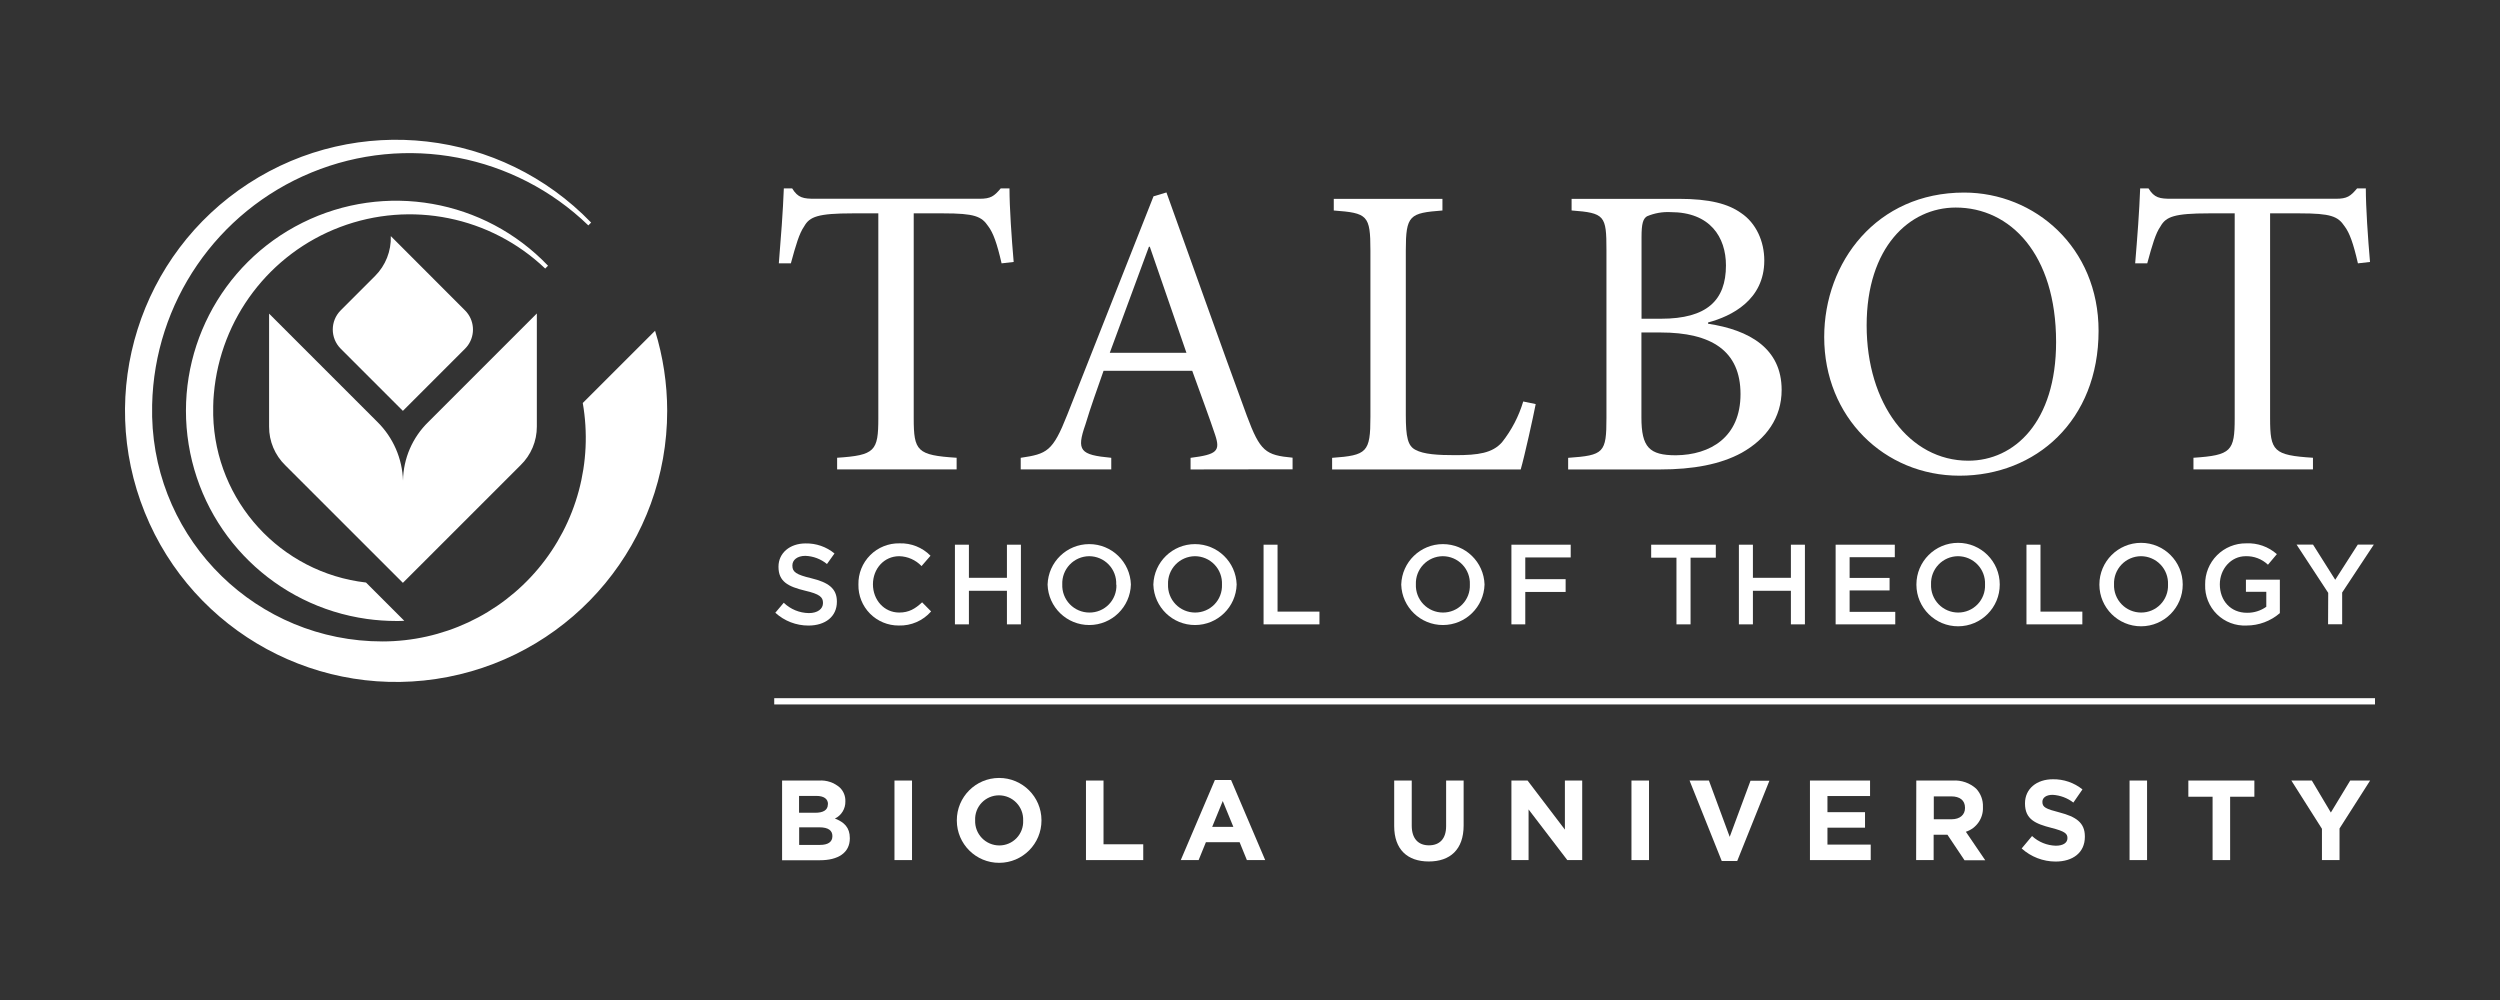 <?xml version="1.0" encoding="UTF-8"?>
<!-- Generated by Pixelmator Pro 3.6.17 -->
<svg width="1000" height="400" viewBox="0 0 1000 400" xmlns="http://www.w3.org/2000/svg">
    <rect x="0" y="0" width="1000" height="400" fill="#333333" stroke="none"/>
    <g id="logo-white-">
        <g id="g1">
            <path id="path1" fill="#ffffff" stroke="none" d="M 266.876 164.345 C 266.876 216.255 230.086 260.882 179.13 270.785 C 128.174 280.688 77.347 253.088 57.905 204.957 C 38.462 156.826 55.859 101.668 99.396 73.4 C 142.934 45.132 200.399 51.686 236.453 89.031 L 235.338 90.162 C 205.912 61.731 162.444 53.423 124.607 68.996 C 86.769 84.569 61.743 121.068 60.855 161.975 L 60.855 164.345 C 60.855 164.345 60.855 165.894 60.855 166.731 C 62.083 216.726 102.981 256.606 152.991 256.575 C 177.011 256.552 199.794 245.922 215.243 227.531 C 230.692 209.139 237.23 184.863 233.107 161.201 L 262.028 132.296 C 265.236 142.677 266.87 153.48 266.876 164.345 Z M 219.213 106.287 C 193.774 79.655 153.959 72.686 120.986 89.095 C 88.014 105.504 69.565 141.467 75.471 177.821 C 81.377 214.174 110.262 242.448 146.733 247.575 C 150.614 248.115 154.526 248.39 158.444 248.396 C 159.544 248.396 160.628 248.396 161.713 248.318 L 146.408 233.014 C 112.216 229.058 86.151 200.536 85.283 166.126 C 85.283 165.538 85.283 164.949 85.283 164.345 C 85.283 163.741 85.283 163.152 85.283 162.564 L 85.283 162.455 C 85.283 160.798 85.407 159.171 85.547 157.529 C 88.165 127.431 107.802 101.496 136.062 90.811 C 164.321 80.126 196.204 86.581 218.082 107.418 Z M 161.155 233.138 L 208.199 186.109 C 212.398 182.052 214.759 176.457 214.736 170.619 L 214.736 125.387 L 171.363 168.76 C 164.984 174.935 161.327 183.397 161.201 192.274 C 160.937 183.439 157.288 175.043 151.009 168.822 L 107.636 125.449 L 107.636 170.665 C 107.607 176.502 109.963 182.097 114.157 186.156 Z M 136.277 124.148 C 132.053 128.381 132.053 135.235 136.277 139.468 L 161.155 164.345 L 186.032 139.468 C 186.448 139.049 186.832 138.598 187.179 138.12 C 190.246 133.815 189.762 127.925 186.032 124.179 L 156.322 94.437 C 156.522 100.404 154.239 106.187 150.017 110.408 Z"/>
            <path id="path2" fill="#ffffff" stroke="none" d="M 400.635 105.342 C 398.808 97.349 397.305 93.183 395.307 90.518 C 392.642 86.522 389.808 85.344 377.322 85.344 L 365.488 85.344 L 365.488 167.288 C 365.488 180.44 366.82 182.097 382.651 183.104 L 382.651 187.751 L 334.848 187.751 L 334.848 183.104 C 349.997 182.097 351.33 180.44 351.33 167.288 L 351.33 85.344 L 341.013 85.344 C 327.18 85.344 323.85 86.677 321.697 90.503 C 319.698 93.337 318.351 98 316.353 105.327 L 311.535 105.327 C 312.356 95.336 313.192 84.508 313.533 75.353 L 316.864 75.353 C 319.187 79.179 321.356 79.505 326.018 79.505 L 391.806 79.505 C 396.298 79.505 397.63 78.513 400.295 75.353 L 403.795 75.353 C 403.795 83.005 404.632 95.165 405.468 104.785 Z"/>
            <path id="path3" fill="#ffffff" stroke="none" d="M 476.228 187.782 L 476.228 183.135 C 486.731 181.803 488.218 180.471 486.065 173.98 C 483.911 167.49 480.566 158.49 476.894 148.328 L 441.421 148.328 C 438.819 155.81 436.263 162.796 434.172 169.798 C 430.501 180.285 432.003 181.958 444.504 183.119 L 444.504 187.766 L 408.288 187.766 L 408.288 183.119 C 418.775 181.57 421.098 180.625 426.876 165.972 L 461.404 78.529 L 466.578 76.98 C 476.894 105.621 488.063 137.268 498.72 166.25 C 504.049 180.579 506.218 182.066 517.03 183.073 L 517.03 187.72 Z M 459.917 98.682 L 459.576 98.682 C 454.309 113.01 448.919 127.494 443.915 141.11 L 474.571 141.11 Z"/>
            <path id="path4" fill="#ffffff" stroke="none" d="M 614.278 161.634 C 613.287 166.793 609.786 182.624 608.283 187.782 L 532.845 187.782 L 532.845 183.135 C 546.787 182.128 548.165 180.966 548.165 166.808 L 548.165 100.2 C 548.165 86.041 547.004 85.205 533.511 84.198 L 533.511 79.551 L 576.977 79.551 L 576.977 84.198 C 563.826 85.205 562.323 86.041 562.323 100.2 L 562.323 165.972 C 562.323 174.956 563.16 178.364 566.15 179.913 C 569.48 181.741 575.149 182.066 582.136 182.066 C 591.306 182.066 596.96 181.245 600.801 176.908 C 604.641 172.059 607.522 166.523 609.29 160.596 Z"/>
            <path id="path5" fill="#ffffff" stroke="none" d="M 683.226 129.492 C 699.707 131.986 712.657 139.313 712.657 155.965 C 712.657 167.133 706.461 175.622 696.671 181.121 C 688.167 185.768 677.184 187.782 664.018 187.782 L 627.259 187.782 L 627.259 183.135 C 641.588 182.128 642.579 181.137 642.579 167.149 L 642.579 100.014 C 642.579 86.196 641.913 85.19 628.638 84.183 L 628.638 79.536 L 671.437 79.536 C 683.938 79.536 691.265 81.534 696.423 85.205 C 702.418 89.202 705.717 96.528 705.717 104.196 C 705.717 120.012 692.566 126.502 683.241 128.981 Z M 664.405 127.494 C 682.73 127.494 690.382 120.167 690.382 106.179 C 690.382 94.855 684.047 84.849 668.231 84.849 C 664.995 84.683 661.764 85.255 658.782 86.522 C 657.233 87.529 656.613 89.356 656.613 94.855 L 656.613 127.494 Z M 656.567 166.963 C 656.567 178.952 659.742 182.113 670.4 182.113 C 684.047 181.958 696.206 174.956 696.206 157.638 C 696.206 140.32 684.558 132.993 664.234 132.993 L 656.567 132.993 Z"/>
            <path id="path6" fill="#ffffff" stroke="none" d="M 839.43 132.327 C 839.43 168.295 814.274 190.276 783.804 190.276 C 753.66 190.276 729.681 166.793 729.681 134.821 C 729.681 104.847 750.655 77.026 785.632 77.026 C 813.948 77.026 839.43 99.007 839.43 132.327 Z M 746.658 130.158 C 746.658 161.464 763.822 184.281 787.305 184.281 C 805.785 184.281 822.437 168.791 822.437 136.819 C 822.437 101.671 804.128 83.021 782.302 83.021 C 763.651 83.021 746.658 99.007 746.658 130.158 Z"/>
            <path id="path7" fill="#ffffff" stroke="none" d="M 943.169 105.342 C 941.341 97.349 939.838 93.183 937.84 90.518 C 935.176 86.522 932.341 85.344 919.856 85.344 L 908.037 85.344 L 908.037 167.288 C 908.037 180.44 909.369 182.097 925.185 183.104 L 925.185 187.751 L 877.381 187.751 L 877.381 183.104 C 892.546 182.097 893.879 180.44 893.879 167.288 L 893.879 85.344 L 883.546 85.344 C 869.729 85.344 866.399 86.677 864.23 90.503 C 862.232 93.337 860.9 98 858.901 105.327 L 854.068 105.327 C 854.905 95.336 855.741 84.508 856.067 75.353 L 859.397 75.353 C 861.736 79.179 863.889 79.505 868.552 79.505 L 934.339 79.505 C 938.847 79.505 940.179 78.513 942.844 75.353 L 946.329 75.353 C 946.329 83.005 947.165 95.165 948.002 104.785 Z"/>
            <path id="path8" fill="#ffffff" stroke="none" d="M 310.125 245.096 L 313.502 241.1 C 316.204 243.71 319.8 245.189 323.556 245.236 C 327.01 245.236 329.194 243.594 329.194 241.239 L 329.194 241.146 C 329.194 238.869 327.924 237.63 322.006 236.267 C 315.222 234.625 311.396 232.626 311.396 226.756 L 311.396 226.663 C 311.396 221.195 315.95 217.369 322.239 217.369 C 326.446 217.286 330.544 218.709 333.795 221.381 L 330.789 225.609 C 328.344 223.603 325.307 222.455 322.146 222.341 C 318.862 222.341 316.957 224.029 316.957 226.121 L 316.957 226.306 C 316.957 228.754 318.413 229.854 324.562 231.31 C 331.301 232.952 334.755 235.353 334.755 240.604 L 334.755 240.697 C 334.755 246.661 330.108 250.224 323.37 250.224 C 318.469 250.229 313.744 248.4 310.125 245.096 Z"/>
            <path id="path9" fill="#ffffff" stroke="none" d="M 343.368 233.897 L 343.368 233.804 C 343.274 229.411 344.976 225.171 348.082 222.063 C 351.187 218.954 355.426 217.248 359.818 217.338 C 364.461 217.184 368.955 218.982 372.211 222.294 L 368.617 226.43 C 366.285 223.981 363.075 222.56 359.694 222.48 C 353.638 222.48 349.177 227.484 349.177 233.726 C 349.177 239.922 353.591 245.019 359.694 245.019 C 363.613 245.019 366.107 243.47 368.849 240.929 L 372.443 244.57 C 369.195 248.293 364.447 250.362 359.509 250.208 C 355.189 250.238 351.04 248.523 348.002 245.453 C 344.963 242.382 343.292 238.216 343.368 233.897 Z"/>
            <path id="path10" fill="#ffffff" stroke="none" d="M 381.97 217.88 L 387.562 217.88 L 387.562 231.124 L 402.773 231.124 L 402.773 217.88 L 408.365 217.88 L 408.365 249.743 L 402.773 249.743 L 402.773 236.313 L 387.562 236.313 L 387.562 249.743 L 381.97 249.743 Z"/>
            <path id="path11" fill="#ffffff" stroke="none" d="M 419.038 233.897 L 419.038 233.804 C 419.312 224.801 426.69 217.644 435.698 217.644 C 444.705 217.644 452.083 224.801 452.358 233.804 C 452.109 242.809 444.751 249.987 435.743 250.012 C 426.735 250.037 419.336 242.9 419.038 233.897 Z M 446.487 233.897 L 446.487 233.804 C 446.618 230.846 445.534 227.963 443.486 225.824 C 441.438 223.686 438.605 222.477 435.644 222.48 C 432.715 222.508 429.923 223.718 427.901 225.836 C 425.879 227.954 424.8 230.8 424.909 233.726 C 424.786 236.679 425.874 239.554 427.921 241.686 C 429.968 243.817 432.797 245.021 435.752 245.019 C 438.682 245.046 441.496 243.873 443.538 241.772 C 445.581 239.671 446.674 236.825 446.564 233.897 Z"/>
            <path id="path12" fill="#ffffff" stroke="none" d="M 461.342 233.897 L 461.342 233.804 C 461.617 224.801 468.994 217.644 478.002 217.644 C 487.009 217.644 494.387 224.801 494.662 233.804 C 494.413 242.809 487.055 249.987 478.047 250.012 C 469.039 250.037 461.641 242.9 461.342 233.897 Z M 488.791 233.897 L 488.791 233.804 C 488.922 230.846 487.838 227.963 485.79 225.824 C 483.742 223.686 480.909 222.477 477.948 222.48 C 475.02 222.508 472.227 223.718 470.205 225.836 C 468.183 227.954 467.104 230.8 467.213 233.726 C 467.09 236.679 468.179 239.554 470.225 241.686 C 472.272 243.817 475.101 245.021 478.056 245.019 C 480.973 245.025 483.766 243.842 485.792 241.744 C 487.818 239.645 488.9 236.811 488.791 233.897 Z"/>
            <path id="path13" fill="#ffffff" stroke="none" d="M 505.427 217.88 L 511.019 217.88 L 511.019 244.647 L 527.78 244.647 L 527.78 249.743 L 505.427 249.743 Z"/>
            <path id="path14" fill="#ffffff" stroke="none" d="M 560.496 233.897 L 560.496 233.804 C 560.77 224.801 568.148 217.644 577.155 217.644 C 586.163 217.644 593.541 224.801 593.815 233.804 C 593.567 242.809 586.209 249.987 577.201 250.012 C 568.192 250.037 560.794 242.9 560.496 233.897 Z M 587.944 233.897 L 587.944 233.804 C 588.076 230.846 586.991 227.963 584.943 225.824 C 582.896 223.686 580.062 222.477 577.101 222.48 C 574.17 222.503 571.374 223.712 569.349 225.831 C 567.323 227.949 566.242 230.797 566.351 233.726 C 566.229 236.679 567.317 239.554 569.364 241.686 C 571.411 243.817 574.239 245.021 577.194 245.019 C 580.114 245.029 582.911 243.848 584.94 241.749 C 586.969 239.65 588.054 236.814 587.944 233.897 Z"/>
            <path id="path15" fill="#ffffff" stroke="none" d="M 604.566 217.88 L 628.281 217.88 L 628.281 222.976 L 610.111 222.976 L 610.111 231.666 L 626.252 231.666 L 626.252 236.778 L 610.111 236.778 L 610.111 249.743 L 604.566 249.743 Z"/>
            <path id="path16" fill="#ffffff" stroke="none" d="M 670.585 223.069 L 660.47 223.069 L 660.47 217.88 L 686.324 217.88 L 686.324 223.069 L 676.224 223.069 L 676.224 249.743 L 670.585 249.743 Z"/>
            <path id="path17" fill="#ffffff" stroke="none" d="M 695.556 217.88 L 701.163 217.88 L 701.163 231.124 L 716.359 231.124 L 716.359 217.88 L 721.967 217.88 L 721.967 249.743 L 716.359 249.743 L 716.359 236.313 L 701.163 236.313 L 701.163 249.743 L 695.556 249.743 Z"/>
            <path id="path18" fill="#ffffff" stroke="none" d="M 734.251 217.88 L 757.92 217.88 L 757.92 222.883 L 739.843 222.883 L 739.843 231.17 L 755.829 231.17 L 755.829 236.174 L 739.843 236.174 L 739.843 244.74 L 758.106 244.74 L 758.106 249.743 L 734.251 249.743 Z"/>
            <path id="path19" fill="#ffffff" stroke="none" d="M 766.563 233.897 L 766.563 233.804 C 766.563 224.598 774.026 217.136 783.231 217.136 C 792.436 217.136 799.899 224.598 799.899 233.804 C 799.924 243.009 792.483 250.492 783.278 250.518 C 774.072 250.544 766.589 243.102 766.563 233.897 Z M 794.012 233.897 L 794.012 233.804 C 794.143 230.846 793.059 227.963 791.011 225.824 C 788.964 223.686 786.13 222.477 783.169 222.48 C 780.238 222.503 777.442 223.712 775.417 225.831 C 773.391 227.949 772.31 230.797 772.419 233.726 C 772.296 236.679 773.385 239.554 775.431 241.686 C 777.478 243.817 780.307 245.021 783.262 245.019 C 786.182 245.029 788.979 243.848 791.008 241.749 C 793.037 239.65 794.122 236.814 794.012 233.897 Z"/>
            <path id="path20" fill="#ffffff" stroke="none" d="M 810.587 217.88 L 816.195 217.88 L 816.195 244.647 L 832.94 244.647 L 832.94 249.743 L 810.587 249.743 Z"/>
            <path id="path21" fill="#ffffff" stroke="none" d="M 839.755 233.897 L 839.755 233.804 C 839.755 224.598 847.218 217.136 856.423 217.136 C 865.628 217.136 873.091 224.598 873.091 233.804 C 873.116 243.009 865.675 250.492 856.469 250.518 C 847.264 250.544 839.781 243.102 839.755 233.897 Z M 867.204 233.897 L 867.204 233.804 C 867.335 230.846 866.251 227.963 864.203 225.824 C 862.155 223.686 859.322 222.477 856.361 222.48 C 853.43 222.503 850.634 223.712 848.608 225.831 C 846.583 227.949 845.502 230.797 845.611 233.726 C 845.488 236.679 846.576 239.554 848.623 241.686 C 850.67 243.817 853.499 245.021 856.454 245.019 C 859.373 245.029 862.171 243.848 864.2 241.749 C 866.229 239.65 867.314 236.814 867.204 233.897 Z"/>
            <path id="path22" fill="#ffffff" stroke="none" d="M 882.059 233.897 L 882.059 233.804 C 881.996 229.423 883.707 225.203 886.802 222.102 C 889.897 219.001 894.114 217.283 898.495 217.338 C 902.986 217.125 907.383 218.676 910.747 221.659 L 907.185 225.888 C 904.785 223.606 901.572 222.378 898.262 222.48 C 892.391 222.48 887.93 227.623 887.93 233.726 C 887.93 240.294 892.268 245.112 898.773 245.112 C 901.546 245.16 904.26 244.319 906.519 242.711 L 906.519 236.731 L 898.371 236.731 L 898.371 231.867 L 911.94 231.867 L 911.94 245.251 C 908.248 248.444 903.531 250.203 898.65 250.208 C 894.234 250.432 889.926 248.795 886.773 245.695 C 883.62 242.595 881.911 238.316 882.059 233.897 Z"/>
            <path id="path23" fill="#ffffff" stroke="none" d="M 931.288 237.15 L 918.632 217.849 L 925.216 217.849 L 934.091 231.914 L 943.107 217.849 L 949.52 217.849 L 936.864 237.01 L 936.864 249.712 L 931.226 249.712 Z"/>
        </g>
        <path id="path24" fill="none" stroke="#ffffff" stroke-width="2.504" d="M 309.692 280.523 L 950 280.523"/>
        <path id="path25" fill="#ffffff" stroke="none" d="M 312.836 312.216 L 327.645 312.216 C 330.685 312.015 333.679 313.035 335.963 315.051 C 337.413 316.47 338.204 318.429 338.147 320.457 L 338.147 320.55 C 338.23 323.466 336.592 326.159 333.965 327.427 C 337.652 328.837 339.929 330.975 339.929 335.25 L 339.929 335.343 C 339.929 341.167 335.189 344.095 328.001 344.095 L 312.836 344.095 Z M 331.192 321.649 C 331.192 319.543 329.55 318.365 326.545 318.365 L 319.621 318.365 L 319.621 325.104 L 326.096 325.104 C 329.194 325.104 331.146 324.097 331.146 321.742 Z M 327.769 330.944 L 319.667 330.944 L 319.667 337.961 L 328.001 337.961 C 331.099 337.961 332.958 336.861 332.958 334.491 L 332.958 334.413 C 332.958 332.245 331.378 330.928 327.769 330.928 Z"/>
        <path id="path26" fill="#ffffff" stroke="none" d="M 357.789 312.216 L 364.806 312.216 L 364.806 344.033 L 357.789 344.033 Z"/>
        <path id="path27" fill="#ffffff" stroke="none" d="M 382.729 328.248 L 382.729 328.155 C 382.703 318.805 390.262 311.204 399.613 311.178 C 408.964 311.152 416.565 318.712 416.59 328.062 L 416.59 328.155 C 416.616 337.506 409.057 345.107 399.706 345.133 C 390.355 345.158 382.754 337.599 382.729 328.248 Z M 409.264 328.248 L 409.264 328.155 C 409.356 325.535 408.381 322.988 406.562 321.099 C 404.743 319.21 402.236 318.14 399.613 318.133 C 397.01 318.122 394.515 319.177 392.71 321.053 C 390.905 322.929 389.945 325.461 390.056 328.062 L 390.056 328.155 C 389.963 330.776 390.938 333.322 392.757 335.211 C 394.576 337.1 397.084 338.171 399.706 338.178 C 402.309 338.188 404.804 337.133 406.609 335.258 C 408.414 333.382 409.374 330.849 409.264 328.248 Z"/>
        <path id="path28" fill="#ffffff" stroke="none" d="M 434.389 312.216 L 441.406 312.216 L 441.406 337.713 L 457.299 337.713 L 457.299 344.033 L 434.389 344.033 Z"/>
        <path id="path29" fill="#ffffff" stroke="none" d="M 485.956 311.999 L 492.431 311.999 L 506.078 344.033 L 498.751 344.033 L 495.839 336.876 L 482.362 336.876 L 479.45 344.033 L 472.309 344.033 Z M 493.345 330.758 L 489.101 320.41 L 484.872 330.758 Z"/>
        <path id="path30" fill="#ffffff" stroke="none" d="M 557.676 330.432 L 557.676 312.216 L 564.694 312.216 L 564.694 330.247 C 564.694 335.436 567.296 338.131 571.571 338.131 C 575.847 338.131 578.449 335.529 578.449 330.479 L 578.449 312.216 L 585.451 312.216 L 585.451 330.2 C 585.451 339.851 580.029 344.591 571.509 344.591 C 562.99 344.591 557.676 339.804 557.676 330.432 Z"/>
        <path id="path31" fill="#ffffff" stroke="none" d="M 604.566 312.216 L 611.025 312.216 L 625.958 331.842 L 625.958 312.216 L 632.882 312.216 L 632.882 344.033 L 626.918 344.033 L 611.428 323.772 L 611.428 344.033 L 604.566 344.033 Z"/>
        <path id="path32" fill="#ffffff" stroke="none" d="M 652.586 312.216 L 659.603 312.216 L 659.603 344.033 L 652.586 344.033 Z"/>
        <path id="path33" fill="#ffffff" stroke="none" d="M 675.821 312.216 L 683.566 312.216 L 691.885 334.739 L 700.203 312.293 L 707.762 312.293 L 694.89 344.389 L 688.694 344.389 Z"/>
        <path id="path34" fill="#ffffff" stroke="none" d="M 723.981 312.216 L 748.022 312.216 L 748.022 318.412 L 730.982 318.412 L 730.982 324.871 L 746.008 324.871 L 746.008 331.068 L 730.982 331.068 L 730.982 337.837 L 748.285 337.837 L 748.285 344.033 L 723.981 344.033 Z"/>
        <path id="path35" fill="#ffffff" stroke="none" d="M 766.517 312.216 L 781.155 312.216 C 784.562 312.004 787.912 313.171 790.45 315.453 C 792.299 317.415 793.282 320.039 793.176 322.734 L 793.176 322.827 C 793.387 327.284 790.589 331.332 786.345 332.71 L 794.09 344.095 L 785.802 344.095 L 778.971 333.887 L 773.457 333.887 L 773.457 344.033 L 766.455 344.033 Z M 780.629 327.706 C 784.037 327.706 786.004 325.878 786.004 323.198 L 786.004 323.106 C 786.004 320.1 783.913 318.551 780.489 318.551 L 773.519 318.551 L 773.519 327.706 Z"/>
        <path id="path36" fill="#ffffff" stroke="none" d="M 808.666 339.386 L 812.818 334.413 C 815.414 336.814 818.794 338.19 822.329 338.286 C 825.194 338.286 826.976 337.155 826.976 335.281 L 826.976 335.188 C 826.976 333.422 825.876 332.508 820.563 331.145 C 814.134 329.503 809.998 327.722 809.998 321.402 L 809.998 321.309 C 809.998 315.531 814.646 311.705 821.151 311.705 C 825.449 311.636 829.635 313.072 832.986 315.763 L 829.346 321.03 C 826.958 319.187 824.07 318.107 821.059 317.932 C 818.379 317.932 816.954 319.155 816.954 320.705 L 816.954 320.797 C 816.954 322.889 818.332 323.57 823.831 324.98 C 830.291 326.668 833.946 328.992 833.946 334.537 L 833.946 334.739 C 833.946 341.074 829.113 344.622 822.236 344.622 C 817.222 344.609 812.389 342.744 808.666 339.386 Z"/>
        <path id="path37" fill="#ffffff" stroke="none" d="M 851.822 312.216 L 858.824 312.216 L 858.824 344.033 L 851.822 344.033 Z"/>
        <path id="path38" fill="#ffffff" stroke="none" d="M 885.034 318.691 L 875.337 318.691 L 875.337 312.216 L 901.748 312.216 L 901.748 318.691 L 892.051 318.691 L 892.051 344.033 L 885.034 344.033 Z"/>
        <path id="path39" fill="#ffffff" stroke="none" d="M 928.778 331.517 L 916.541 312.216 L 924.735 312.216 L 932.341 325.011 L 940.086 312.216 L 948.048 312.216 L 935.811 331.393 L 935.811 344.033 L 928.778 344.033 Z"/>
    </g>
</svg>
